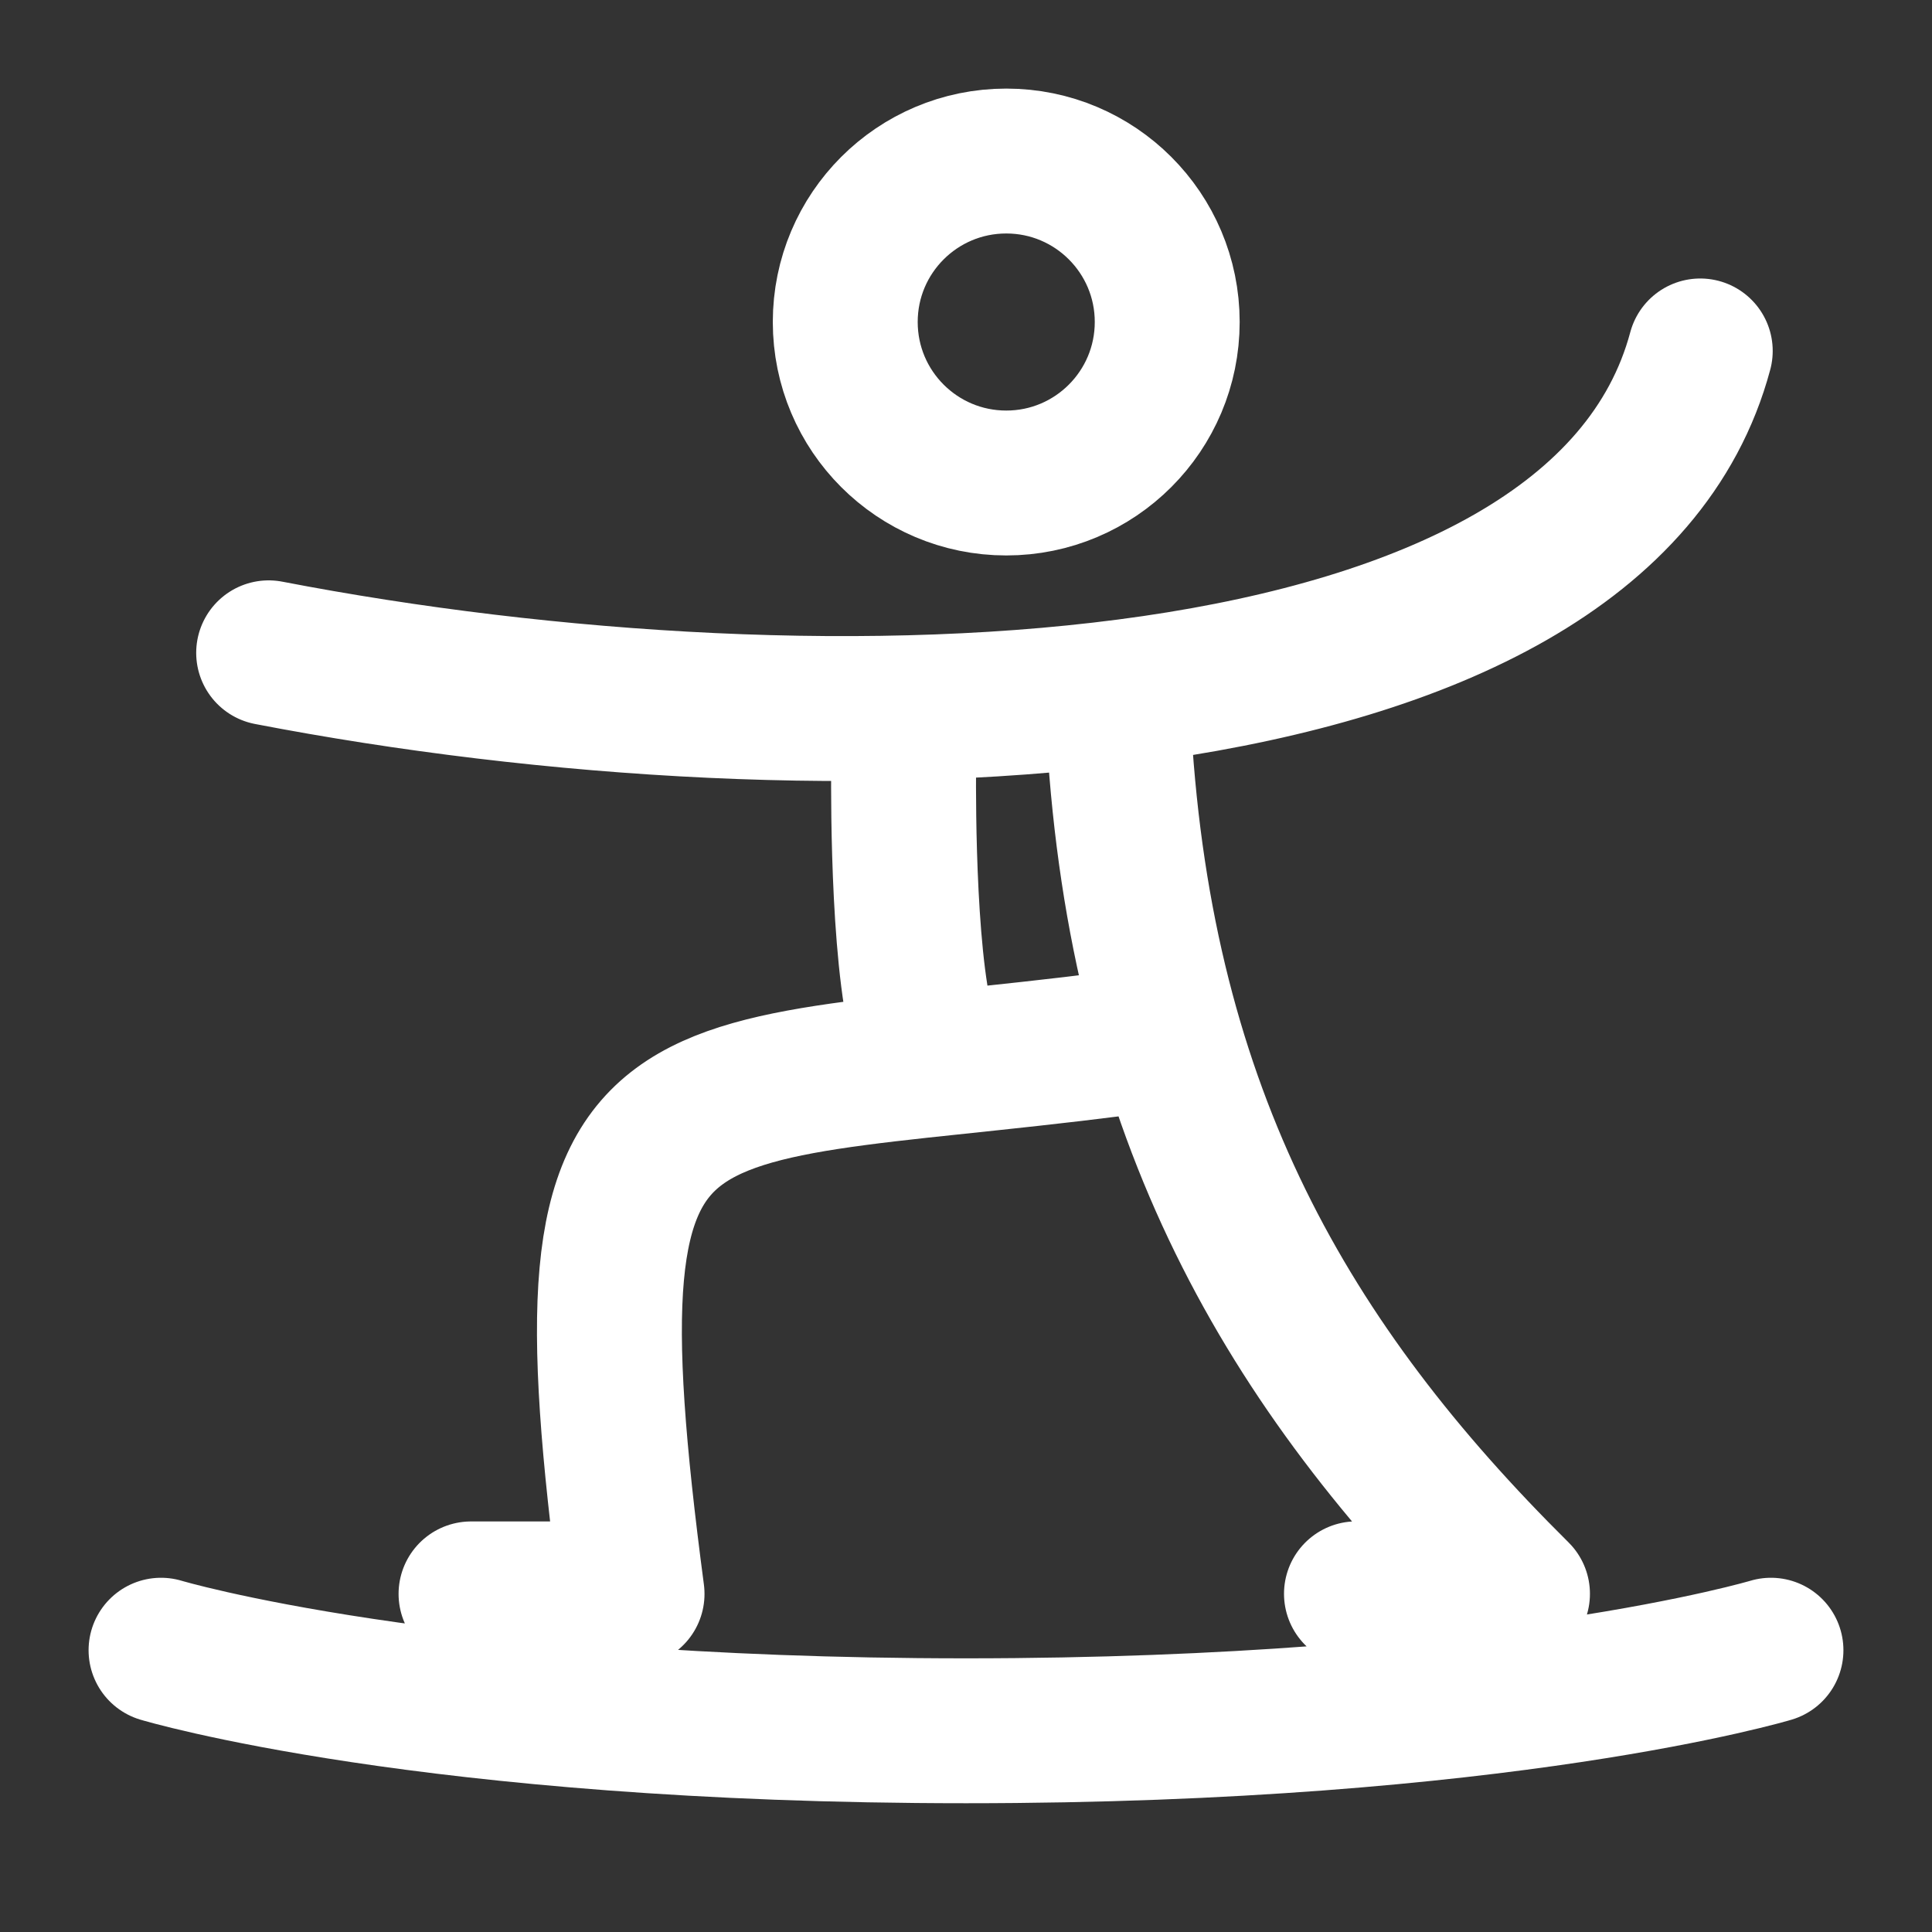 <svg width="20" height="20" viewBox="0 0 20 20" fill="none" xmlns="http://www.w3.org/2000/svg">
<rect x="0" y="0" width="20" height="20" fill="#333333" stroke="none"/>
<path d="M18.333 17.083C18.333 17.083 15.556 17.917 10 17.917C4.444 17.917 1.667 17.083 1.667 17.083M2.781 6.758C8.523 7.865 16.522 7.658 17.601 3.633M9.355 7.865C9.355 7.865 9.327 9.583 9.513 10.496M12.037 10.74C6.801 11.47 5.755 10.543 6.543 16.5L4.876 16.5M11.584 7.599C11.82 11.545 13.323 14.134 15.709 16.499H14.042M12.083 3.333C12.083 4.254 11.337 5 10.417 5C9.496 5 8.75 4.254 8.75 3.333C8.75 2.413 9.496 1.667 10.417 1.667C11.337 1.667 12.083 2.413 12.083 3.333Z" stroke="white" stroke-width="1.5" stroke-linecap="round" stroke-linejoin="round"/>
</svg>
